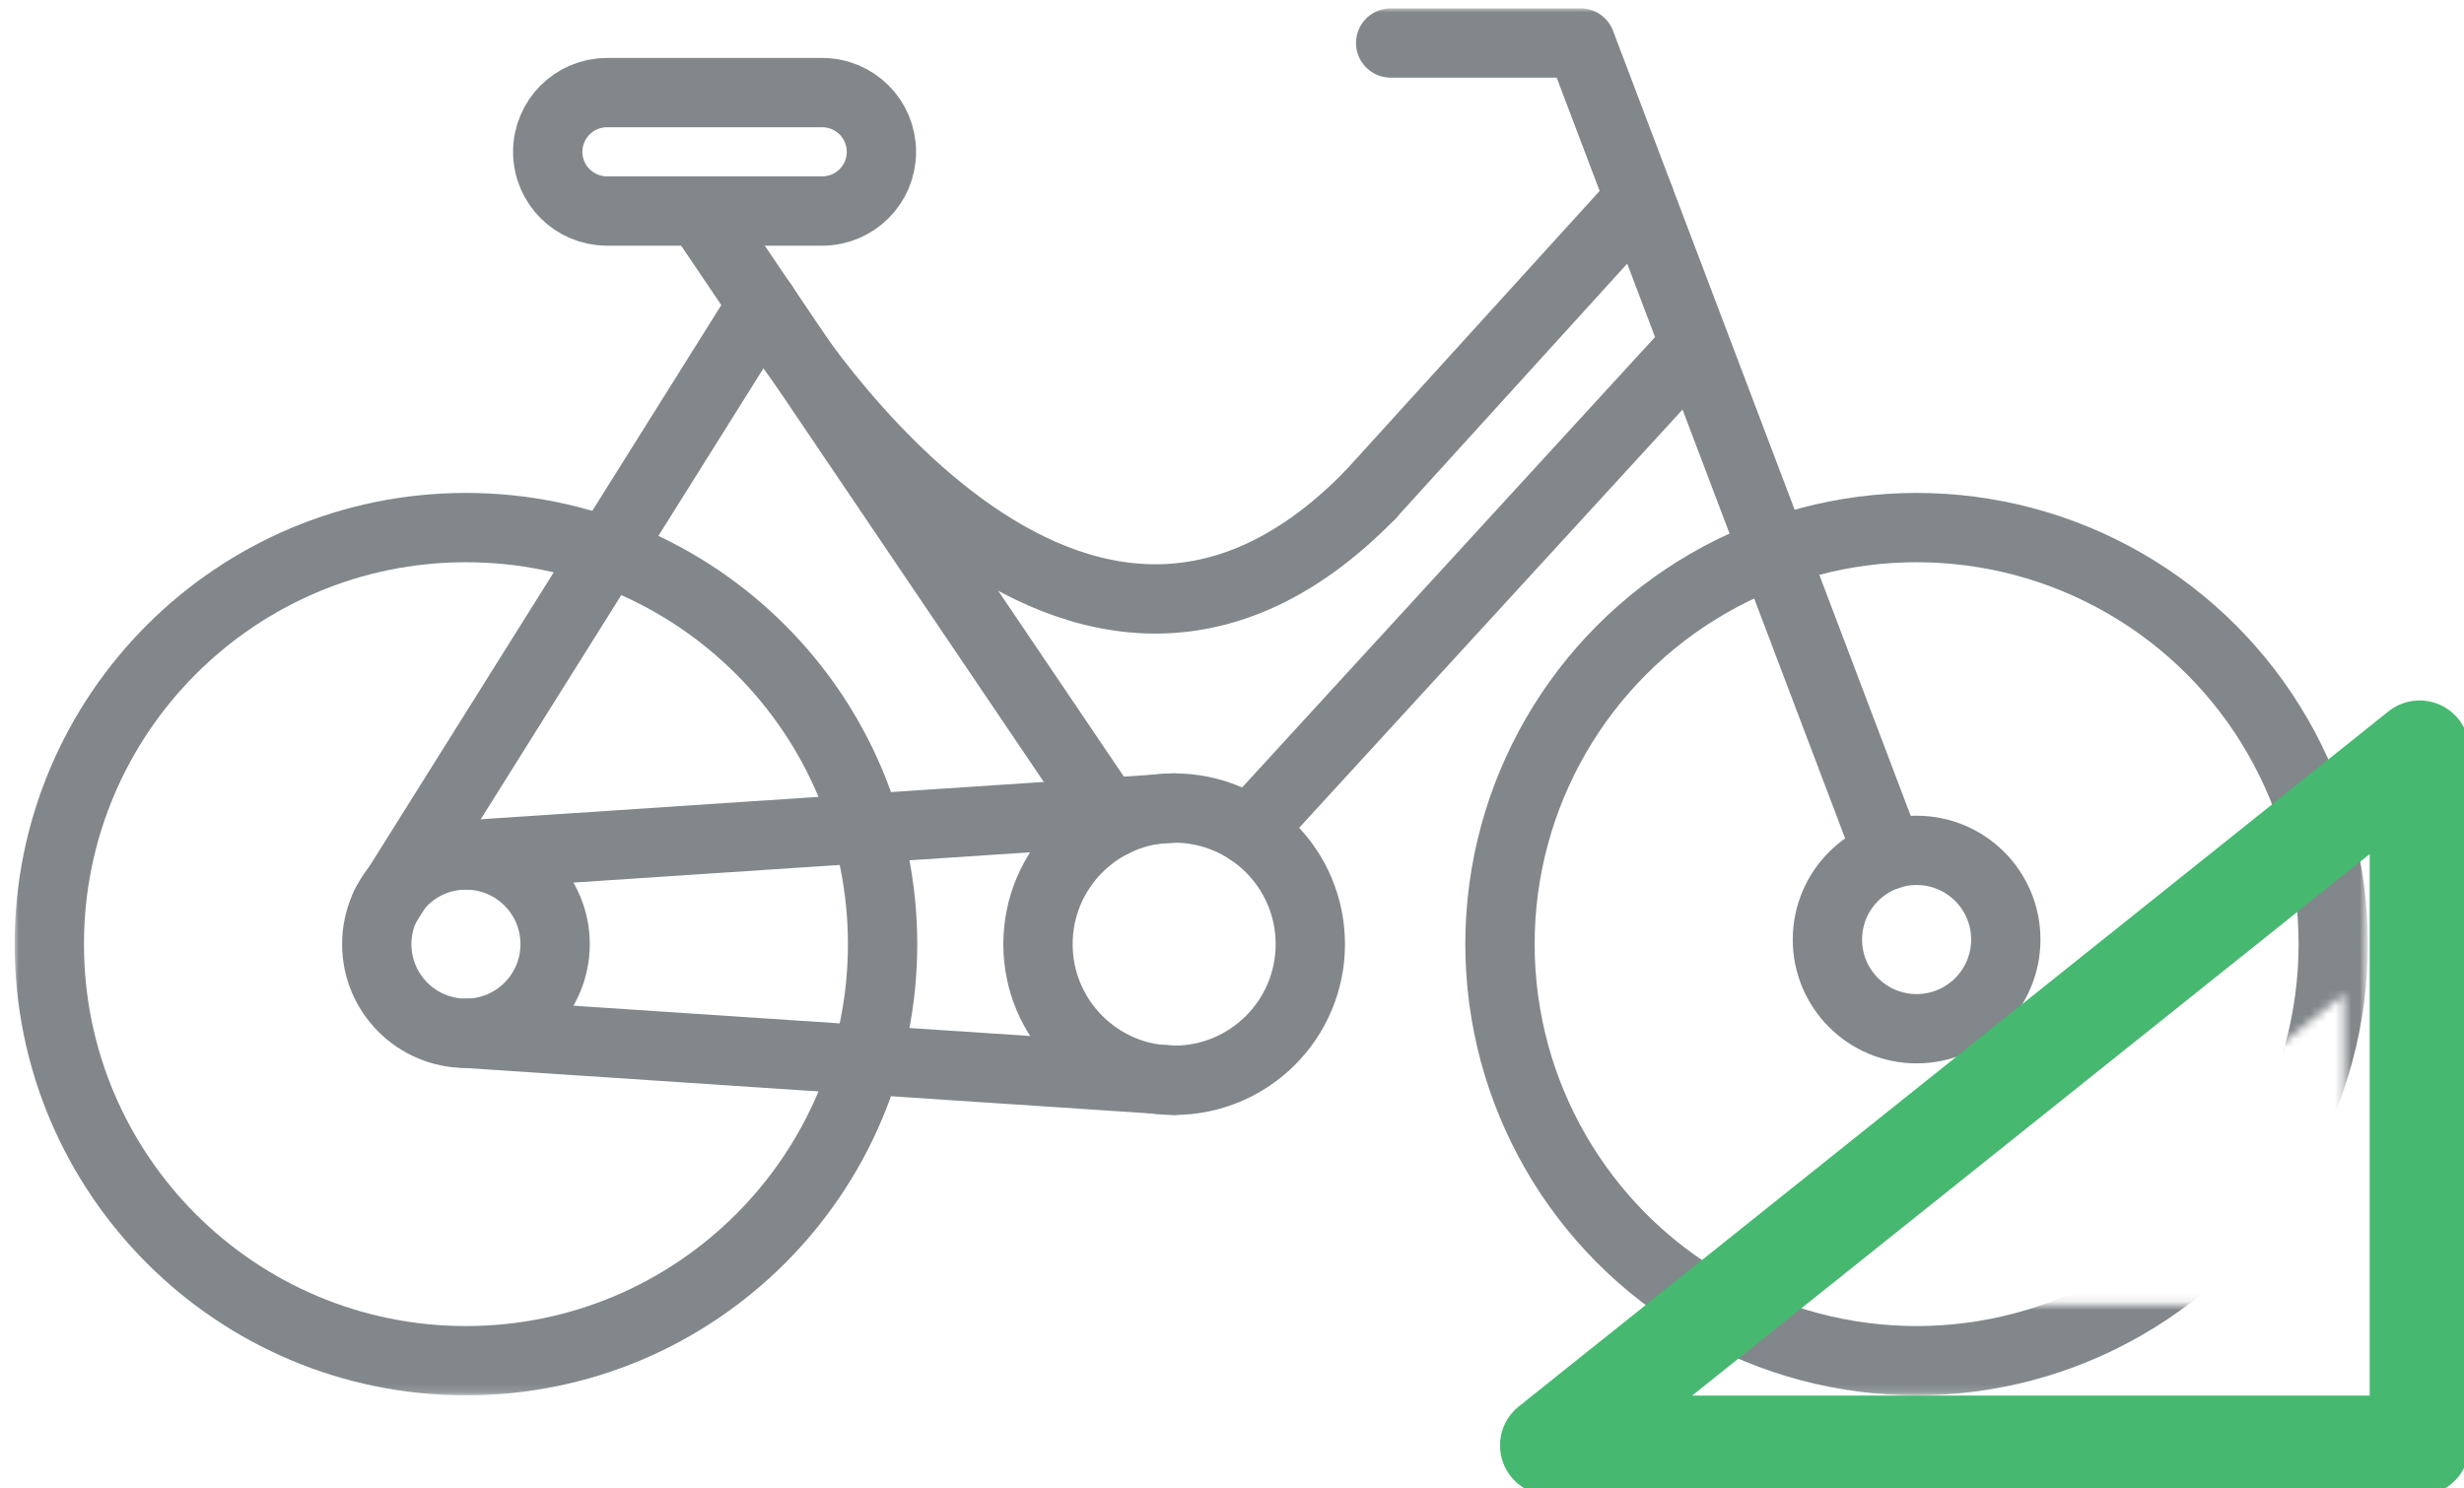 <?xml version="1.0" encoding="utf-8"?>
<!-- Generator: Adobe Illustrator 16.0.0, SVG Export Plug-In . SVG Version: 6.00 Build 0)  -->
<!DOCTYPE svg PUBLIC "-//W3C//DTD SVG 1.1//EN" "http://www.w3.org/Graphics/SVG/1.1/DTD/svg11.dtd">
<svg version="1.1" id="Layer_1" xmlns="http://www.w3.org/2000/svg" xmlns:xlink="http://www.w3.org/1999/xlink" x="0px" y="0px"
	 width="300px" height="181.25px" viewBox="0 0 300 181.25" enable-background="new 0 0 300 181.25" xml:space="preserve">
<g>
	<defs>
		<filter id="Adobe_OpacityMaskFilter" filterUnits="userSpaceOnUse" x="1.784" y="1.017" width="286.514" height="168.903">
			<feColorMatrix  type="matrix" values="1 0 0 0 0  0 1 0 0 0  0 0 1 0 0  0 0 0 1 0"/>
		</filter>
	</defs>
	<mask maskUnits="userSpaceOnUse" x="1.784" y="1.017" width="286.514" height="168.903" id="SVGID_1_">
		<g filter="url(#Adobe_OpacityMaskFilter)">
			<g id="XMLID_12_">
				<g>
					<path fill="#FFFFFF" d="M373.072-35.379v226.36H-54.692v-226.36H373.072z M300.598,174.1V89.455l-105.875,84.646L300.598,174.1
						L300.598,174.1z"/>
				</g>
				<g>
					
						<polygon fill="none" stroke="#000000" stroke-width="30.364" stroke-linecap="round" stroke-linejoin="round" stroke-miterlimit="10" points="
						194.723,174.1 300.598,174.1 300.598,89.455 					"/>
					
						<rect x="-54.692" y="-35.379" fill="none" stroke="#000000" stroke-width="30.364" stroke-linecap="round" stroke-linejoin="round" stroke-miterlimit="10" width="427.766" height="226.36"/>
				</g>
			</g>
		</g>
	</mask>
	<g mask="url(#SVGID_1_)">
		
			<path fill="none" stroke="#81878A" stroke-width="8.439" stroke-linecap="round" stroke-linejoin="round" stroke-miterlimit="10" d="
			M107.458,114.974c0,28.015-22.712,50.726-50.73,50.726c-28.013,0-50.725-22.711-50.725-50.726
			c0-28.017,22.712-50.728,50.725-50.728C84.746,64.246,107.458,86.957,107.458,114.974z"/>
		
			<circle fill="none" stroke="#81878A" stroke-width="8.439" stroke-linecap="round" stroke-linejoin="round" stroke-miterlimit="10" cx="233.354" cy="114.973" r="50.727"/>
		
			<path fill="none" stroke="#81878A" stroke-width="8.439" stroke-linecap="round" stroke-linejoin="round" stroke-miterlimit="10" d="
			M67.588,114.974c0,5.996-4.862,10.856-10.86,10.856c-5.994,0-10.856-4.86-10.856-10.856c0-6,4.862-10.858,10.856-10.858
			C62.726,104.114,67.588,108.974,67.588,114.974z"/>
		
			<path fill="none" stroke="#81878A" stroke-width="8.439" stroke-linecap="round" stroke-linejoin="round" stroke-miterlimit="10" d="
			M159.535,114.974c0,9.151-7.422,16.577-16.579,16.577c-9.156,0-16.577-7.426-16.577-16.577c0-9.158,7.421-16.576,16.577-16.576
			C152.113,98.397,159.535,105.814,159.535,114.974z"/>
		
			<circle fill="none" stroke="#81878A" stroke-width="8.439" stroke-linecap="round" stroke-linejoin="round" stroke-miterlimit="10" cx="233.354" cy="114.413" r="10.86"/>
		
			<line fill="none" stroke="#81878A" stroke-width="8.439" stroke-linecap="round" stroke-linejoin="round" stroke-miterlimit="10" x1="56.728" y1="104.114" x2="142.956" y2="98.397"/>
		
			<line fill="none" stroke="#81878A" stroke-width="8.439" stroke-linecap="round" stroke-linejoin="round" stroke-miterlimit="10" x1="56.728" y1="125.83" x2="142.956" y2="131.551"/>
		
			<line fill="none" stroke="#81878A" stroke-width="8.439" stroke-linecap="round" stroke-linejoin="round" stroke-miterlimit="10" x1="46.9" y1="110.375" x2="92.855" y2="37.063"/>
		
			<polyline fill="none" stroke="#81878A" stroke-width="8.439" stroke-linecap="round" stroke-linejoin="round" stroke-miterlimit="10" points="
			229.928,104.111 192.443,5.236 169.32,5.236 		"/>
		
			<line fill="none" stroke="#81878A" stroke-width="8.439" stroke-linecap="round" stroke-linejoin="round" stroke-miterlimit="10" x1="135.518" y1="100.156" x2="85.173" y2="25.701"/>
		
			<line fill="none" stroke="#81878A" stroke-width="8.439" stroke-linecap="round" stroke-linejoin="round" stroke-miterlimit="10" x1="152.127" y1="101.16" x2="204.718" y2="43.783"/>
		
			<path fill="none" stroke="#81878A" stroke-width="8.439" stroke-linecap="round" stroke-linejoin="round" stroke-miterlimit="10" d="
			M107.316,18.488c0,3.982-3.227,7.209-7.212,7.209H73.902c-3.984,0-7.212-3.227-7.212-7.209l0,0c0-3.984,3.228-7.21,7.212-7.21
			h26.201C104.089,11.278,107.316,14.504,107.316,18.488L107.316,18.488z"/>
		
			<line fill="none" stroke="#81878A" stroke-width="8.439" stroke-linecap="round" stroke-linejoin="round" stroke-miterlimit="10" x1="199.623" y1="24.174" x2="166.833" y2="60.265"/>
		
			<path fill="none" stroke="#81878A" stroke-width="8.439" stroke-linecap="round" stroke-linejoin="round" stroke-miterlimit="10" d="
			M92.855,37.063c0,0,36.357,61.765,73.979,23.201"/>
	</g>
	<g>
		
			<polygon fill="none" stroke="#47B870" stroke-width="12.146" stroke-linecap="round" stroke-linejoin="round" stroke-miterlimit="10" points="
			188.705,176.015 294.593,176.015 294.593,91.373 		"/>
	</g>
</g>
</svg>
